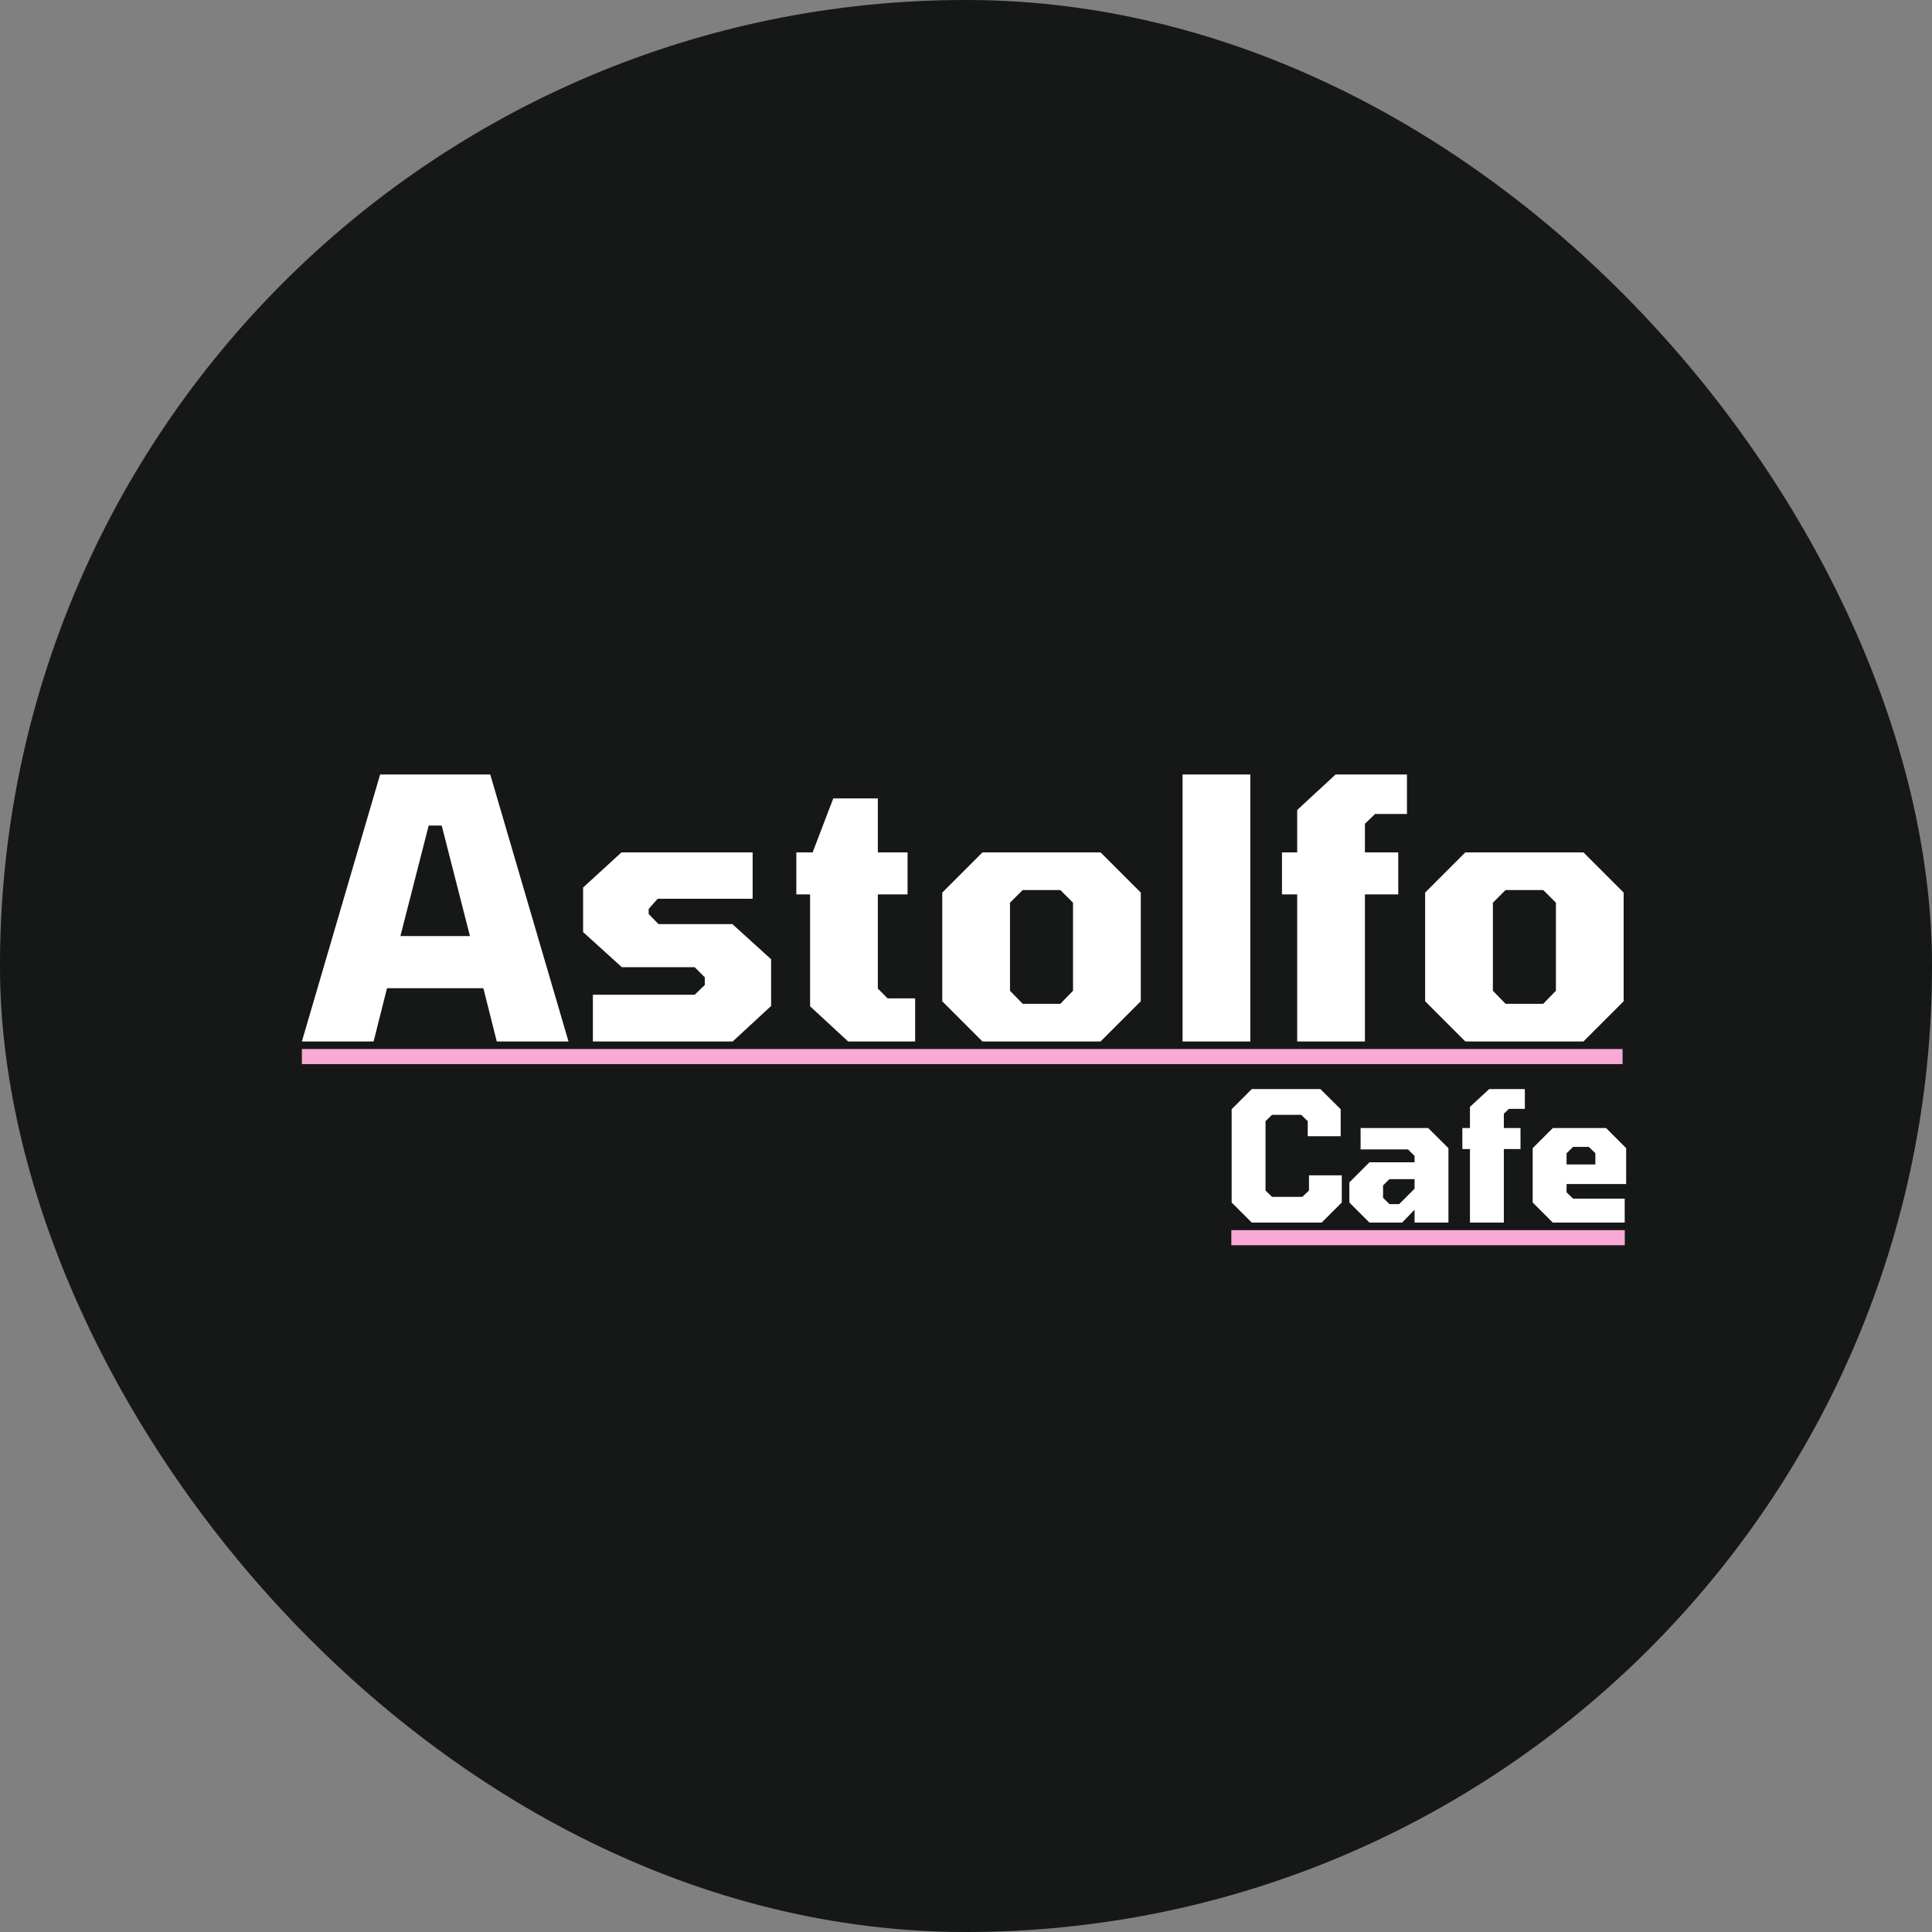 <svg width="128" height="128" viewBox="0 0 128 128" fill="none" xmlns="http://www.w3.org/2000/svg">
<rect x="0" y="0" width="128" height="128" fill="#808080" stroke="none"/>
<rect width="128" height="128" rx="64" fill="#1C1E1E"/>
<rect width="128" height="128" rx="64" fill="black" fill-opacity="0.2"/>
<path d="M20 70H107.5" stroke="#F9A9D5"/>
<path d="M81.579 82H107.647" stroke="#F9A9D5"/>
<path d="M20 69L25.184 51.312H32.48L37.664 69H32.912L32.024 65.472H25.64L24.752 69H20ZM26.528 62.016H31.136L29.264 54.696H28.4L26.528 62.016ZM39.28 69V65.904H46.024L46.696 65.256V64.752L46.024 64.08H41.2L38.632 61.752V58.8L41.176 56.472H49.864V59.544H43.576L42.976 60.216V60.552L43.624 61.224H48.52L51.088 63.552V66.648L48.544 69H39.28ZM56.191 69L53.671 66.672V59.256H52.759V56.472H53.839L55.207 52.896H58.159V56.472H60.127V59.256H58.159V65.496L58.807 66.144H60.631V69H56.191ZM65.091 69L62.427 66.336V59.136L65.091 56.472H72.915L75.579 59.136V66.336L72.915 69H65.091ZM67.755 66.504H70.251L71.091 65.64V59.808L70.251 58.968H67.755L66.915 59.808V65.64L67.755 66.504ZM78.349 69V51.312H82.837V69H78.349ZM85.942 69V59.256H84.934V56.472H85.942V53.664L88.486 51.312H93.214V53.928H91.102L90.43 54.576V56.472H92.638V59.256H90.43V69H85.942ZM97.083 69L94.419 66.336V59.136L97.083 56.472H104.907L107.571 59.136V66.336L104.907 69H97.083ZM99.747 66.504H102.243L103.083 65.64V59.808L102.243 58.968H99.747L98.907 59.808V65.64L99.747 66.504Z" fill="white"/>
<path d="M82.932 81L81.6 79.668V73.488L82.932 72.156H87.48L88.824 73.488V75.276H86.64V74.28L86.208 73.86H84.276L83.844 74.28V78.876L84.276 79.296H86.28L86.724 78.876V77.868H88.896V79.668L87.564 81H82.932ZM90.731 81L89.399 79.668V78.336L90.731 77.004H93.719V76.584L93.287 76.152H90.143V74.736H94.619L95.963 76.068V81H93.719V80.148L92.891 81H90.731ZM92.051 79.776H92.699L93.719 78.756V78.12H92.051L91.631 78.54V79.356L92.051 79.776ZM97.389 81V76.128H96.885V74.736H97.389V73.332L98.661 72.156H101.025V73.464H99.969L99.633 73.788V74.736H100.737V76.128H99.633V81H97.389ZM102.877 81L101.545 79.668V76.068L102.877 74.736H106.405L107.737 76.068V78.444H103.789V78.996L104.221 79.416H107.641V81H102.877ZM103.789 77.148H105.697V76.404L105.265 75.984H104.221L103.789 76.404V77.148Z" fill="white"/>
</svg>

